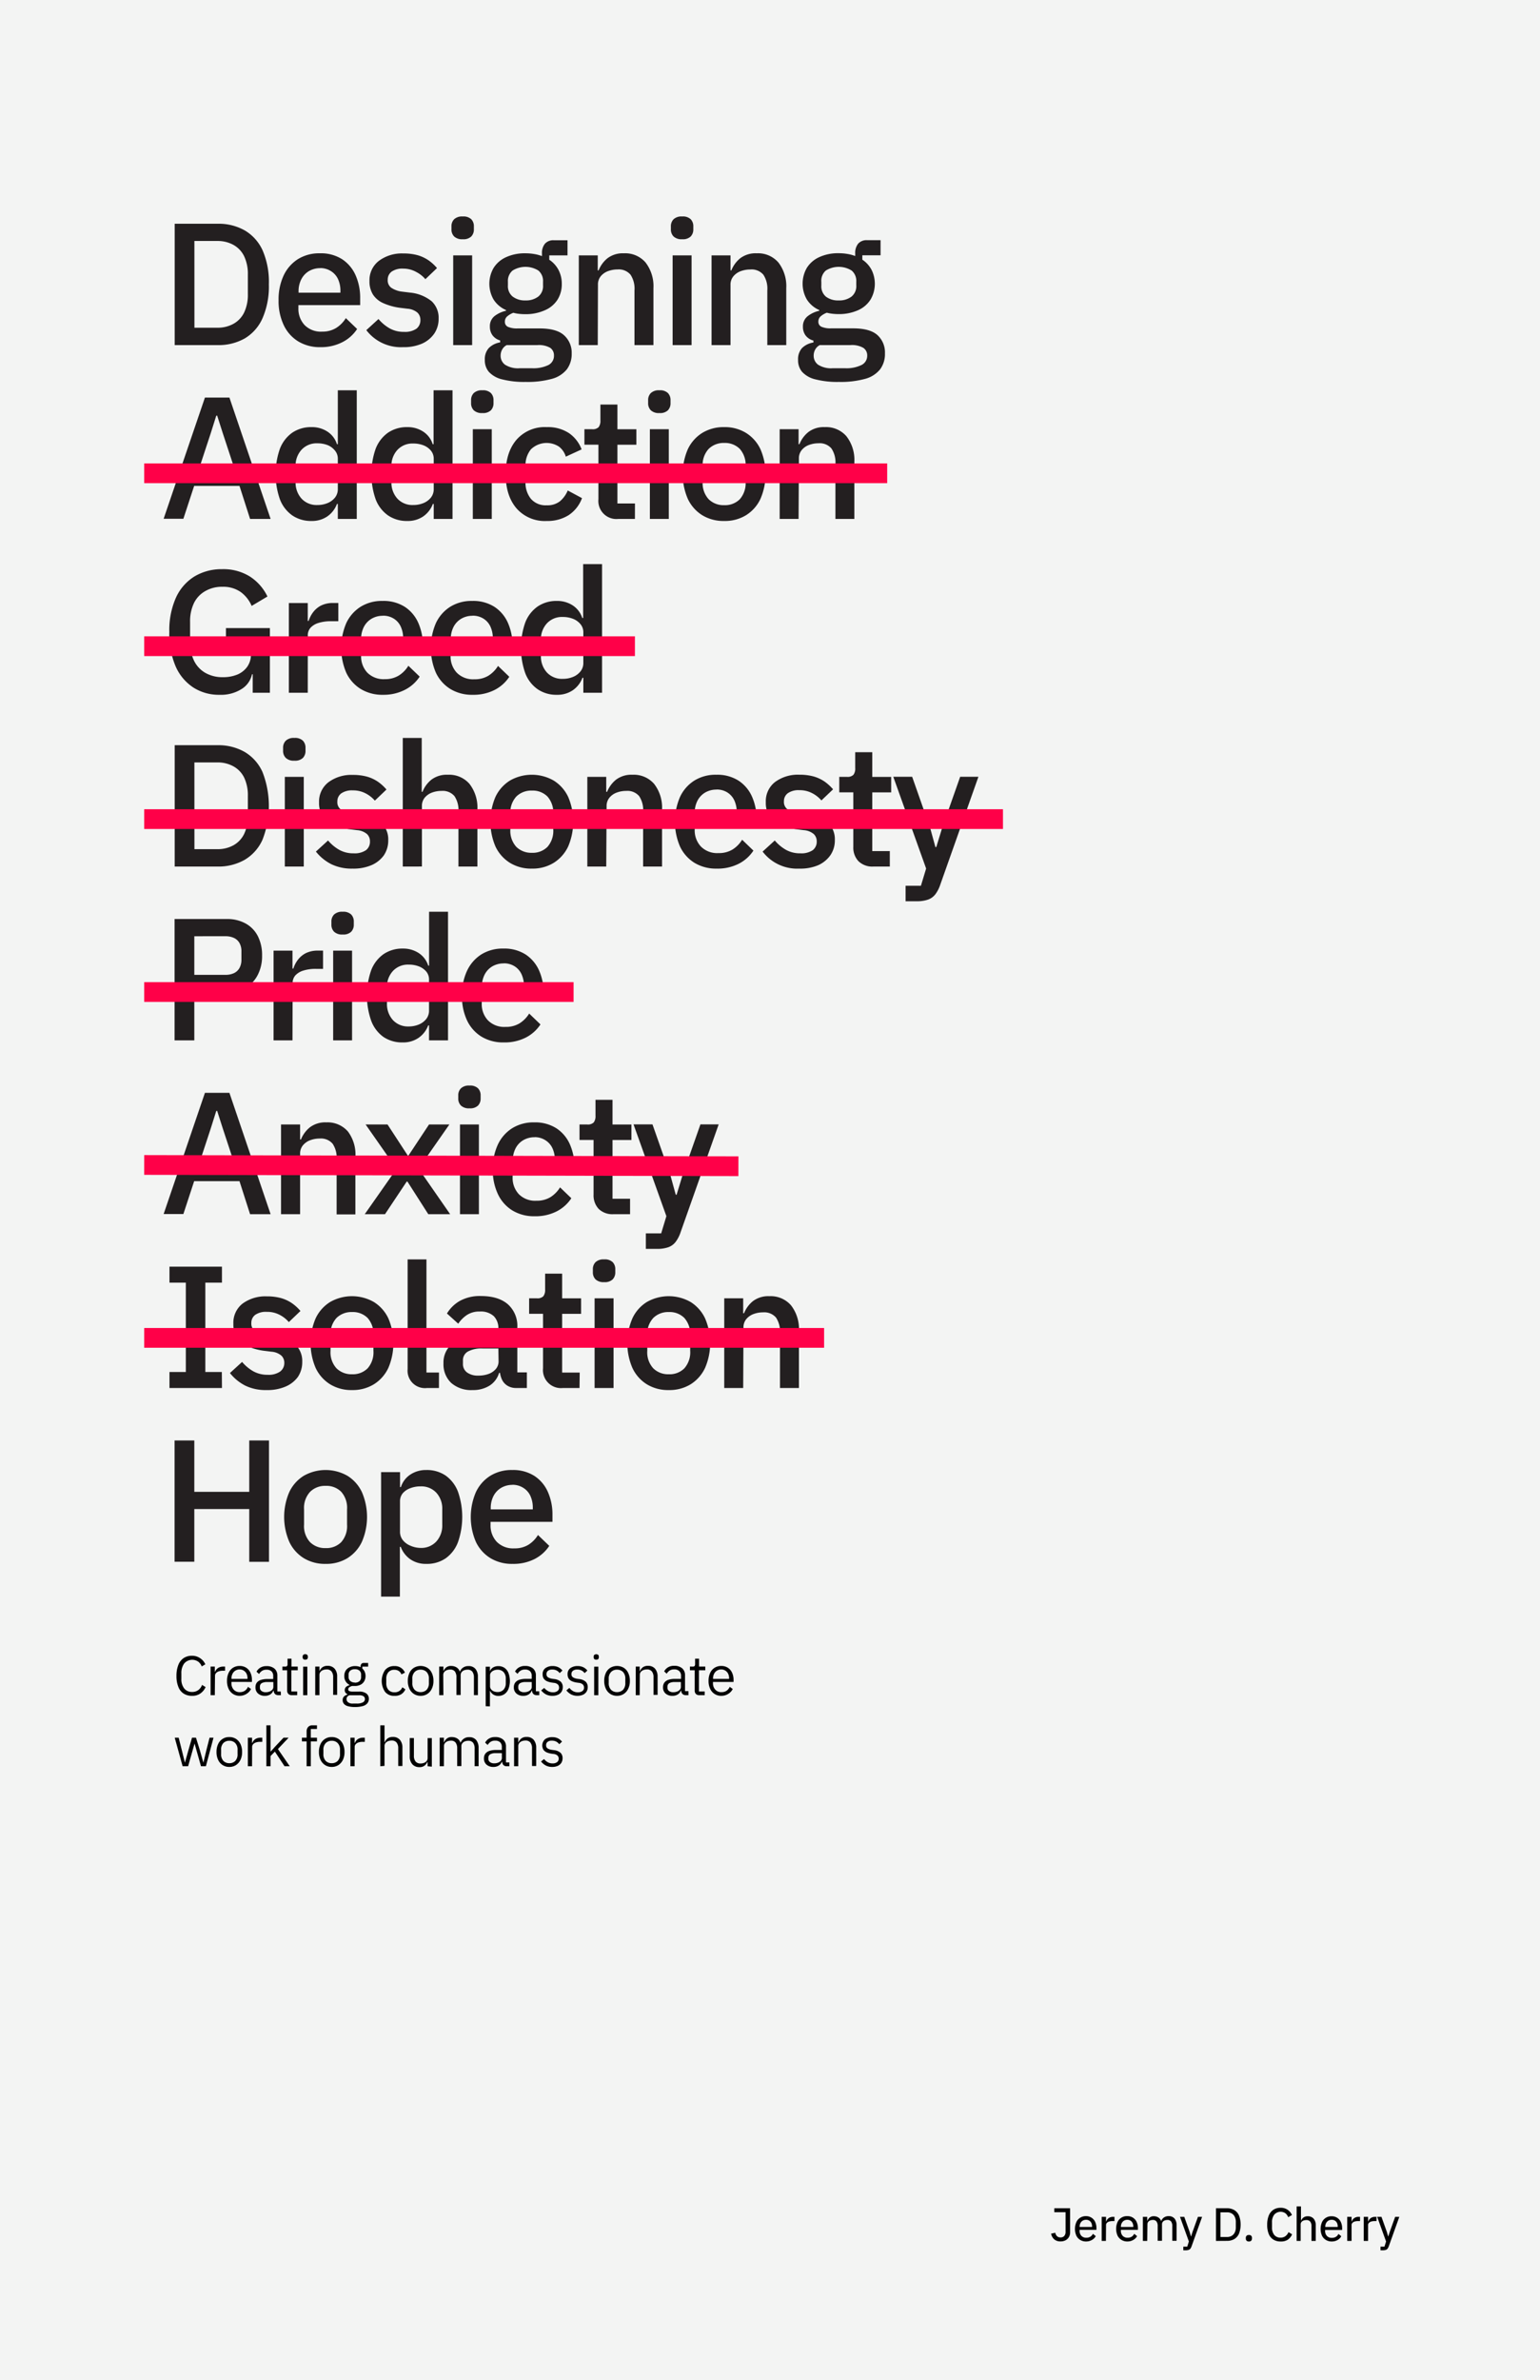 <svg id="Layer_1" data-name="Layer 1" xmlns="http://www.w3.org/2000/svg" viewBox="0 0 390 602.55"><defs><style>.cls-1{fill:#f3f4f3;}.cls-2{fill:#231f20;}.cls-3{fill:none;stroke:#ff0048;stroke-miterlimit:10;stroke-width:5px;}</style></defs><title>Artboard 1</title><rect class="cls-1" width="390" height="602.55"/><path class="cls-2" d="M44.24,87.36V56.64H55.11A13.4,13.4,0,0,1,62,58.34a11.22,11.22,0,0,1,4.53,5.1A20.12,20.12,0,0,1,68.09,72a20.08,20.08,0,0,1-1.61,8.56A11.22,11.22,0,0,1,62,85.66a13.4,13.4,0,0,1-6.84,1.7Zm5-4.4h5.9a8.19,8.19,0,0,0,4-1,6.54,6.54,0,0,0,2.69-2.86,10.39,10.39,0,0,0,.94-4.67V69.54a10.39,10.39,0,0,0-.94-4.67A6.54,6.54,0,0,0,59.13,62a8.19,8.19,0,0,0-4-1h-5.9Z"/><path class="cls-2" d="M81.15,87.88a10.49,10.49,0,0,1-5.63-1.46,9.65,9.65,0,0,1-3.67-4.13A14.13,14.13,0,0,1,70.55,76a14.27,14.27,0,0,1,1.28-6.26,9.87,9.87,0,0,1,3.6-4.13A10.21,10.21,0,0,1,81,64.12a10,10,0,0,1,5.66,1.51,9.43,9.43,0,0,1,3.41,4.09,14,14,0,0,1,1.14,5.72v1.8H75.57V78a6,6,0,0,0,1.56,4.28,5.79,5.79,0,0,0,4.46,1.67A6.58,6.58,0,0,0,85.16,83a7.62,7.62,0,0,0,2.42-2.47l2.86,2.75a9.73,9.73,0,0,1-3.72,3.33A11.79,11.79,0,0,1,81.15,87.88Zm0-20a5.63,5.63,0,0,0-2.93.76,5.12,5.12,0,0,0-1.93,2.09,6.5,6.5,0,0,0-.68,3.05v.31H86.21v-.44a7,7,0,0,0-.61-3,4.7,4.7,0,0,0-1.76-2A5,5,0,0,0,81.11,67.86Z"/><path class="cls-2" d="M102.05,87.88a11,11,0,0,1-9.28-4.31l3.08-2.81a10.52,10.52,0,0,0,2.84,2.37,7.23,7.23,0,0,0,3.63.88,5.11,5.11,0,0,0,3.14-.8,2.68,2.68,0,0,0,1-2.23,2.5,2.5,0,0,0-.73-1.83,4.4,4.4,0,0,0-2.53-1l-2.11-.26a15.36,15.36,0,0,1-4-1.14,6,6,0,0,1-2.62-2.16,6.25,6.25,0,0,1-.9-3.48A6.15,6.15,0,0,1,96,66a9.73,9.73,0,0,1,6.14-1.84,13.36,13.36,0,0,1,3.61.44,9.58,9.58,0,0,1,2.72,1.26,11.25,11.25,0,0,1,2.2,2l-2.94,2.81a7.81,7.81,0,0,0-2.31-1.82A6.76,6.76,0,0,0,102.1,68a4.73,4.73,0,0,0-2.91.75,2.5,2.5,0,0,0-1,2.06,2.32,2.32,0,0,0,.85,2,6.22,6.22,0,0,0,2.67,1l2.11.26a10.18,10.18,0,0,1,5.52,2.21,5.75,5.75,0,0,1,1.74,4.39A6.67,6.67,0,0,1,110,84.41,7.52,7.52,0,0,1,106.85,87,11.58,11.58,0,0,1,102.05,87.88Z"/><path class="cls-2" d="M117.19,60.56a2.93,2.93,0,0,1-2.18-.7,2.51,2.51,0,0,1-.68-1.81V57.3a2.5,2.5,0,0,1,.68-1.8,2.93,2.93,0,0,1,2.18-.7,2.85,2.85,0,0,1,2.16.7,2.53,2.53,0,0,1,.66,1.8v.75a2.54,2.54,0,0,1-.66,1.81A2.85,2.85,0,0,1,117.19,60.56Zm-2.42,26.8V64.65h4.8V87.36Z"/><path class="cls-2" d="M144.78,89.47a6.51,6.51,0,0,1-1.21,4,7.26,7.26,0,0,1-3.76,2.42,23.18,23.18,0,0,1-6.69.79,22.45,22.45,0,0,1-6-.66,6.63,6.63,0,0,1-3.34-1.91,4.5,4.5,0,0,1-1-3,4.19,4.19,0,0,1,1-3,5.26,5.26,0,0,1,2.88-1.44v-.49a3.61,3.61,0,0,1-1.94-1.31,3.64,3.64,0,0,1-.66-2.19A3.24,3.24,0,0,1,125.26,80a7.33,7.33,0,0,1,2.89-1.33v-.18A7.07,7.07,0,0,1,125,75.83a8,8,0,0,1,0-8,7.22,7.22,0,0,1,3.12-2.71,11.34,11.34,0,0,1,4.91-1,13,13,0,0,1,2.22.18,10.27,10.27,0,0,1,2,.53v-.65A3.69,3.69,0,0,1,138,61.7a2.79,2.79,0,0,1,2.24-.88h3.48v3.83h-4.62v1.1a7,7,0,0,1,2.35,2.6,7.51,7.51,0,0,1,.82,3.51,7.35,7.35,0,0,1-1.08,4A7.09,7.09,0,0,1,138,78.53a11.72,11.72,0,0,1-5,1,13.78,13.78,0,0,1-1.6-.09,8.41,8.41,0,0,1-1.39-.26,5,5,0,0,0-1.49.85,1.73,1.73,0,0,0-.66,1.41,1.35,1.35,0,0,0,.81,1.31,5.61,5.61,0,0,0,2.35.39h5.64c2.81,0,4.86.56,6.13,1.68A5.92,5.92,0,0,1,144.78,89.47Zm-4.49.52a2.27,2.27,0,0,0-.95-1.94,5.75,5.75,0,0,0-3.27-.69h-7.75a2.72,2.72,0,0,0-1.16,1.14,3.17,3.17,0,0,0-.38,1.54,2.8,2.8,0,0,0,1.1,2.27,6.09,6.09,0,0,0,3.79.9h3a8.69,8.69,0,0,0,4.22-.81A2.6,2.6,0,0,0,140.29,90Zm-7.22-13.94a5.09,5.09,0,0,0,3.28-1,3.4,3.4,0,0,0,1.17-2.83v-.9a3.43,3.43,0,0,0-1.17-2.83,6.18,6.18,0,0,0-6.55,0,3.43,3.43,0,0,0-1.17,2.83v.9a3.4,3.4,0,0,0,1.17,2.83A5.06,5.06,0,0,0,133.07,76.05Z"/><path class="cls-2" d="M151.38,87.36h-4.8V64.65h4.8v3.79h.22a7.5,7.5,0,0,1,2.26-3.08A6.45,6.45,0,0,1,158,64.12a6.8,6.8,0,0,1,5.48,2.32,9.81,9.81,0,0,1,2,6.51V87.36h-4.8V73.54a6.41,6.41,0,0,0-1-4,3.88,3.88,0,0,0-3.28-1.33,6.89,6.89,0,0,0-2.38.41,4.37,4.37,0,0,0-1.87,1.29,3.29,3.29,0,0,0-.72,2.18Z"/><path class="cls-2" d="M172.76,60.56a2.93,2.93,0,0,1-2.18-.7,2.51,2.51,0,0,1-.68-1.81V57.3a2.5,2.5,0,0,1,.68-1.8,2.93,2.93,0,0,1,2.18-.7,2.85,2.85,0,0,1,2.16.7,2.53,2.53,0,0,1,.66,1.8v.75a2.54,2.54,0,0,1-.66,1.81A2.85,2.85,0,0,1,172.76,60.56Zm-2.42,26.8V64.65h4.8V87.36Z"/><path class="cls-2" d="M185,87.36h-4.8V64.65H185v3.79h.22a7.5,7.5,0,0,1,2.26-3.08,6.45,6.45,0,0,1,4.16-1.24,6.8,6.8,0,0,1,5.48,2.32,9.81,9.81,0,0,1,2,6.51V87.36h-4.8V73.54a6.41,6.41,0,0,0-1-4A3.9,3.9,0,0,0,190,68.22a6.89,6.89,0,0,0-2.38.41,4.37,4.37,0,0,0-1.87,1.29A3.29,3.29,0,0,0,185,72.1Z"/><path class="cls-2" d="M224.11,89.47a6.45,6.45,0,0,1-1.21,4,7.26,7.26,0,0,1-3.76,2.42,23.14,23.14,0,0,1-6.69.79,22.45,22.45,0,0,1-6-.66,6.63,6.63,0,0,1-3.34-1.91,4.5,4.5,0,0,1-1-3,4.19,4.19,0,0,1,1-3A5.26,5.26,0,0,1,206,86.7v-.49A3.61,3.61,0,0,1,204,84.9a3.64,3.64,0,0,1-.66-2.19A3.24,3.24,0,0,1,204.59,80a7.33,7.33,0,0,1,2.89-1.33v-.18a7.07,7.07,0,0,1-3.15-2.68,8,8,0,0,1,0-8,7.22,7.22,0,0,1,3.12-2.71,11.34,11.34,0,0,1,4.91-1,13,13,0,0,1,2.22.18,10.27,10.27,0,0,1,2,.53v-.65a3.69,3.69,0,0,1,.75-2.48,2.81,2.81,0,0,1,2.24-.88H223v3.83h-4.62v1.1a7,7,0,0,1,2.35,2.6,7.9,7.9,0,0,1-.26,7.49,7.09,7.09,0,0,1-3.13,2.69,11.72,11.72,0,0,1-4.95,1,13.78,13.78,0,0,1-1.6-.09,8.61,8.61,0,0,1-1.39-.26,5,5,0,0,0-1.49.85,1.73,1.73,0,0,0-.66,1.41,1.35,1.35,0,0,0,.81,1.31,5.61,5.61,0,0,0,2.35.39h5.64c2.81,0,4.86.56,6.13,1.68A5.92,5.92,0,0,1,224.11,89.47Zm-4.49.52a2.27,2.27,0,0,0-1-1.94,5.75,5.75,0,0,0-3.27-.69h-7.75a2.77,2.77,0,0,0-1.16,1.14,3.17,3.17,0,0,0-.38,1.54,2.8,2.8,0,0,0,1.1,2.27,6.11,6.11,0,0,0,3.79.9h3a8.66,8.66,0,0,0,4.22-.81A2.6,2.6,0,0,0,219.62,90ZM212.4,76.05a5.07,5.07,0,0,0,3.28-1,3.4,3.4,0,0,0,1.17-2.83v-.9a3.43,3.43,0,0,0-1.17-2.83,6.18,6.18,0,0,0-6.55,0A3.43,3.43,0,0,0,208,71.37v.9a3.4,3.4,0,0,0,1.17,2.83A5.06,5.06,0,0,0,212.4,76.05Z"/><path class="cls-2" d="M68.53,131.36h-5.2L60.65,123H49.17l-2.73,8.32h-5L51.9,100.64h6.2Zm-9.11-12.59-3-9.11L55,105.22h-.23l-1.4,4.44-3,9.11Z"/><path class="cls-2" d="M85.55,131.36v-3.79h-.22a6.64,6.64,0,0,1-2.46,3.17,6.84,6.84,0,0,1-4,1.14A8.38,8.38,0,0,1,74,130.46a8.81,8.81,0,0,1-3.12-4.08,19.41,19.41,0,0,1,0-12.77A8.88,8.88,0,0,1,74,109.54a8.46,8.46,0,0,1,4.91-1.42,7.11,7.11,0,0,1,4,1.13,5.93,5.93,0,0,1,2.42,3.19h.22V98.8h4.8v32.56Zm-5.19-3.52a6.65,6.65,0,0,0,2.62-.5,4.69,4.69,0,0,0,1.87-1.4,3.4,3.4,0,0,0,.7-2.19v-7.66a3.17,3.17,0,0,0-.7-2A4.59,4.59,0,0,0,83,112.69a7,7,0,0,0-2.62-.47,5.19,5.19,0,0,0-4,1.61,5.9,5.9,0,0,0-1.52,4.22V122a6,6,0,0,0,1.52,4.24A5.18,5.18,0,0,0,80.36,127.84Z"/><path class="cls-2" d="M109.84,131.36v-3.79h-.22a6.7,6.7,0,0,1-2.46,3.17,6.88,6.88,0,0,1-4,1.14,8.38,8.38,0,0,1-4.91-1.42,8.81,8.81,0,0,1-3.12-4.08,19.41,19.41,0,0,1,0-12.77,8.88,8.88,0,0,1,3.12-4.07,8.46,8.46,0,0,1,4.91-1.42,7.13,7.13,0,0,1,4,1.13,5.93,5.93,0,0,1,2.42,3.19h.22V98.8h4.8v32.56Zm-5.19-3.52a6.65,6.65,0,0,0,2.62-.5,4.69,4.69,0,0,0,1.87-1.4,3.4,3.4,0,0,0,.7-2.19v-7.66a3.17,3.17,0,0,0-.7-2,4.59,4.59,0,0,0-1.87-1.35,7,7,0,0,0-2.62-.47,5.19,5.19,0,0,0-4,1.61,5.9,5.9,0,0,0-1.52,4.22V122a6,6,0,0,0,1.52,4.24A5.18,5.18,0,0,0,104.65,127.84Z"/><path class="cls-2" d="M122.16,104.56a2.93,2.93,0,0,1-2.18-.7,2.51,2.51,0,0,1-.68-1.81v-.75a2.5,2.5,0,0,1,.68-1.8,2.93,2.93,0,0,1,2.18-.7,2.85,2.85,0,0,1,2.16.7,2.53,2.53,0,0,1,.66,1.8v.75a2.54,2.54,0,0,1-.66,1.81A2.85,2.85,0,0,1,122.16,104.56Zm-2.42,26.8V108.65h4.8v22.71Z"/><path class="cls-2" d="M138.49,131.88a9.53,9.53,0,0,1-7.7-3.21q-2.73-3.21-2.73-8.67t2.73-8.67a9.53,9.53,0,0,1,7.7-3.21,9.67,9.67,0,0,1,5.63,1.54,8.72,8.72,0,0,1,3.17,4.1l-4,1.84a5,5,0,0,0-1.72-2.53,5.71,5.71,0,0,0-7.13.69,6.39,6.39,0,0,0-1.36,4.24v4a6.46,6.46,0,0,0,1.36,4.26,4.91,4.91,0,0,0,4,1.65,5.14,5.14,0,0,0,3.34-1,7.17,7.17,0,0,0,2-2.75l3.61,1.94a8.8,8.8,0,0,1-3.39,4.31A10,10,0,0,1,138.49,131.88Z"/><path class="cls-2" d="M160.79,131.36h-4.18a4.57,4.57,0,0,1-5.06-5V112.57H148v-3.92h1.94a2.09,2.09,0,0,0,1.67-.53,2.68,2.68,0,0,0,.44-1.71v-4h4.31v6.25h4.8v3.92h-4.8v14.87h4.44Z"/><path class="cls-2" d="M167,104.56a2.91,2.91,0,0,1-2.18-.7,2.47,2.47,0,0,1-.68-1.81v-.75a2.46,2.46,0,0,1,.68-1.8,2.91,2.91,0,0,1,2.18-.7,2.84,2.84,0,0,1,2.15.7,2.53,2.53,0,0,1,.66,1.8v.75a2.54,2.54,0,0,1-.66,1.81A2.84,2.84,0,0,1,167,104.56Zm-2.42,26.8V108.65h4.79v22.71Z"/><path class="cls-2" d="M183.41,131.88a10.31,10.31,0,0,1-5.57-1.46,9.74,9.74,0,0,1-3.65-4.13,15.87,15.87,0,0,1,0-12.58,9.77,9.77,0,0,1,3.65-4.12,10.31,10.31,0,0,1,5.57-1.47,10.21,10.21,0,0,1,5.52,1.47,9.71,9.71,0,0,1,3.65,4.12,15.87,15.87,0,0,1,0,12.58,9.68,9.68,0,0,1-3.65,4.13A10.2,10.2,0,0,1,183.41,131.88Zm0-4a5.29,5.29,0,0,0,3.94-1.5,6.13,6.13,0,0,0,1.47-4.46v-3.83a6.13,6.13,0,0,0-1.47-4.46,5.29,5.29,0,0,0-3.94-1.5,5.37,5.37,0,0,0-3.94,1.5,6,6,0,0,0-1.52,4.46v3.83a6,6,0,0,0,1.52,4.46A5.37,5.37,0,0,0,183.41,127.88Z"/><path class="cls-2" d="M202.24,131.36h-4.79V108.65h4.79v3.79h.22a7.43,7.43,0,0,1,2.27-3.08,6.4,6.4,0,0,1,4.15-1.24,6.79,6.79,0,0,1,5.48,2.32,9.75,9.75,0,0,1,2,6.51v14.41h-4.79V117.54a6.41,6.41,0,0,0-1-4,3.88,3.88,0,0,0-3.28-1.33,6.79,6.79,0,0,0-2.37.41,4.25,4.25,0,0,0-1.87,1.29,3.25,3.25,0,0,0-.73,2.18Z"/><path class="cls-2" d="M64,175.36v-4.67h-.18a5.83,5.83,0,0,1-2.59,3.7,9.75,9.75,0,0,1-5.63,1.49A11.93,11.93,0,0,1,49,174.06a12.22,12.22,0,0,1-4.51-5.35A20.64,20.64,0,0,1,42.88,160a20.23,20.23,0,0,1,1.67-8.69,12.25,12.25,0,0,1,4.7-5.39,13.32,13.32,0,0,1,7-1.84,12.68,12.68,0,0,1,7,1.84A12.39,12.39,0,0,1,67.73,151l-4,2.38a8.43,8.43,0,0,0-2.75-3.5,7.69,7.69,0,0,0-4.65-1.34A8.37,8.37,0,0,0,52,149.62a7,7,0,0,0-2.86,3,10.55,10.55,0,0,0-1,4.82v5a10.5,10.5,0,0,0,1,4.82,7.15,7.15,0,0,0,2.88,3.08,8.69,8.69,0,0,0,4.42,1.08A9.42,9.42,0,0,0,60,170.8a5.87,5.87,0,0,0,2.55-1.93,5.32,5.32,0,0,0,1-3.24v-2.37H57.22V159H68.35v16.37Z"/><path class="cls-2" d="M77.94,175.36H73.15V152.65h4.79v4.53h.22A7.36,7.36,0,0,1,79.28,155a5.94,5.94,0,0,1,2-1.7,6.73,6.73,0,0,1,3.12-.66h1.28v4.62H83.84a10.33,10.33,0,0,0-3.21.44,4.5,4.5,0,0,0-2,1.22,2.89,2.89,0,0,0-.68,2Z"/><path class="cls-2" d="M97,175.88a10.47,10.47,0,0,1-5.63-1.46,9.67,9.67,0,0,1-3.68-4.13,16,16,0,0,1,0-12.55,9.82,9.82,0,0,1,3.61-4.13,10.18,10.18,0,0,1,5.59-1.49,10,10,0,0,1,5.65,1.51,9.36,9.36,0,0,1,3.41,4.09,14,14,0,0,1,1.14,5.72v1.8H91.45V166A6,6,0,0,0,93,170.25a5.79,5.79,0,0,0,4.47,1.67A6.54,6.54,0,0,0,101,171a7.53,7.53,0,0,0,2.42-2.47l2.86,2.75a9.73,9.73,0,0,1-3.72,3.33A11.75,11.75,0,0,1,97,175.88Zm0-20a5.58,5.58,0,0,0-2.93.76,5.15,5.15,0,0,0-1.94,2.09,6.62,6.62,0,0,0-.68,3v.31H102.1v-.44a7,7,0,0,0-.62-3,4.63,4.63,0,0,0-1.76-2A5,5,0,0,0,97,155.86Z"/><path class="cls-2" d="M119.7,175.88a10.47,10.47,0,0,1-5.63-1.46,9.67,9.67,0,0,1-3.68-4.13,15.91,15.91,0,0,1,0-12.55,9.82,9.82,0,0,1,3.61-4.13,10.18,10.18,0,0,1,5.59-1.49,10,10,0,0,1,5.65,1.51,9.36,9.36,0,0,1,3.41,4.09,14,14,0,0,1,1.14,5.72v1.8H114.11V166a6,6,0,0,0,1.56,4.28,5.79,5.79,0,0,0,4.47,1.67,6.54,6.54,0,0,0,3.56-.91,7.53,7.53,0,0,0,2.42-2.47l2.86,2.75a9.73,9.73,0,0,1-3.72,3.33A11.75,11.75,0,0,1,119.7,175.88Zm0-20a5.57,5.57,0,0,0-2.92.76,5.15,5.15,0,0,0-1.94,2.09,6.62,6.62,0,0,0-.68,3v.31h10.65v-.44a7,7,0,0,0-.62-3,4.63,4.63,0,0,0-1.76-2A5,5,0,0,0,119.65,155.86Z"/><path class="cls-2" d="M147.73,175.36v-3.79h-.22a6.65,6.65,0,0,1-2.47,3.17,6.84,6.84,0,0,1-4,1.14,8.35,8.35,0,0,1-4.9-1.42,8.76,8.76,0,0,1-3.13-4.08,19.41,19.41,0,0,1,0-12.77,8.84,8.84,0,0,1,3.13-4.07,8.42,8.42,0,0,1,4.9-1.42,7.16,7.16,0,0,1,4,1.13,6,6,0,0,1,2.42,3.19h.22V142.8h4.79v32.56Zm-5.2-3.52a6.65,6.65,0,0,0,2.62-.5,4.69,4.69,0,0,0,1.87-1.4,3.41,3.41,0,0,0,.71-2.19v-7.66A3.17,3.17,0,0,0,147,158a4.59,4.59,0,0,0-1.87-1.35,7,7,0,0,0-2.62-.47,5.19,5.19,0,0,0-4,1.61,5.9,5.9,0,0,0-1.52,4.22V166a6,6,0,0,0,1.52,4.24A5.18,5.18,0,0,0,142.53,171.84Z"/><path class="cls-2" d="M44.24,219.36V188.64H55.11a13.4,13.4,0,0,1,6.84,1.7,11.22,11.22,0,0,1,4.53,5.1,23.56,23.56,0,0,1,0,17.12,11.22,11.22,0,0,1-4.53,5.1,13.4,13.4,0,0,1-6.84,1.7Zm5-4.4h5.9a8.19,8.19,0,0,0,4-1,6.54,6.54,0,0,0,2.69-2.86,10.39,10.39,0,0,0,.94-4.67v-4.92a10.39,10.39,0,0,0-.94-4.67A6.54,6.54,0,0,0,59.13,194a8.19,8.19,0,0,0-4-1h-5.9Z"/><path class="cls-2" d="M74.55,192.56a2.9,2.9,0,0,1-2.17-.7,2.47,2.47,0,0,1-.69-1.81v-.75a2.47,2.47,0,0,1,.69-1.8,2.9,2.9,0,0,1,2.17-.7,2.85,2.85,0,0,1,2.16.7,2.53,2.53,0,0,1,.66,1.8v.75a2.54,2.54,0,0,1-.66,1.81A2.85,2.85,0,0,1,74.55,192.56Zm-2.42,26.8V196.65h4.8v22.71Z"/><path class="cls-2" d="M89.29,219.88a11.78,11.78,0,0,1-5.43-1.14A11.92,11.92,0,0,1,80,215.57l3.08-2.81a10.52,10.52,0,0,0,2.84,2.37,7.23,7.23,0,0,0,3.63.88,5.09,5.09,0,0,0,3.14-.8,2.68,2.68,0,0,0,1-2.23,2.5,2.5,0,0,0-.73-1.83,4.37,4.37,0,0,0-2.53-1l-2.11-.26a15.47,15.47,0,0,1-4-1.14,6,6,0,0,1-2.62-2.16,6.25,6.25,0,0,1-.9-3.48A6.15,6.15,0,0,1,83.2,198a9.73,9.73,0,0,1,6.14-1.84,13.36,13.36,0,0,1,3.61.44,9.58,9.58,0,0,1,2.72,1.26,11.25,11.25,0,0,1,2.2,2l-2.94,2.81a7.81,7.81,0,0,0-2.31-1.82,6.76,6.76,0,0,0-3.28-.77,4.73,4.73,0,0,0-2.91.75,2.5,2.5,0,0,0-1,2.06,2.32,2.32,0,0,0,.85,2,6.22,6.22,0,0,0,2.67.95l2.11.26a10.18,10.18,0,0,1,5.52,2.21,5.75,5.75,0,0,1,1.74,4.39,6.67,6.67,0,0,1-1.12,3.83A7.52,7.52,0,0,1,94.09,219,11.58,11.58,0,0,1,89.29,219.88Z"/><path class="cls-2" d="M102,219.36V186.8h4.8v13.64H107a7.41,7.41,0,0,1,2.26-3.08,6.43,6.43,0,0,1,4.16-1.24,6.8,6.8,0,0,1,5.48,2.32,9.81,9.81,0,0,1,2,6.51v14.41h-4.8V205.54a6.41,6.41,0,0,0-1-4,3.9,3.9,0,0,0-3.28-1.33,6.85,6.85,0,0,0-2.38.41,4.37,4.37,0,0,0-1.87,1.29,3.29,3.29,0,0,0-.72,2.18v15.26Z"/><path class="cls-2" d="M134.7,219.88a10.25,10.25,0,0,1-5.56-1.46,9.76,9.76,0,0,1-3.66-4.13,16,16,0,0,1,0-12.58,9.79,9.79,0,0,1,3.66-4.12,11.17,11.17,0,0,1,11.08,0,9.79,9.79,0,0,1,3.66,4.12,16,16,0,0,1,0,12.58,9.76,9.76,0,0,1-3.66,4.13A10.2,10.2,0,0,1,134.7,219.88Zm0-4a5.28,5.28,0,0,0,3.94-1.5,6.13,6.13,0,0,0,1.47-4.46v-3.83a6.13,6.13,0,0,0-1.47-4.46,5.28,5.28,0,0,0-3.94-1.5,5.39,5.39,0,0,0-3.94,1.5,6,6,0,0,0-1.51,4.46v3.83a6,6,0,0,0,1.51,4.46A5.39,5.39,0,0,0,134.7,215.88Z"/><path class="cls-2" d="M153.53,219.36h-4.79V196.65h4.79v3.79h.22a7.52,7.52,0,0,1,2.27-3.08,6.43,6.43,0,0,1,4.16-1.24,6.82,6.82,0,0,1,5.48,2.32,9.81,9.81,0,0,1,2,6.51v14.41h-4.79V205.54a6.41,6.41,0,0,0-1-4,3.88,3.88,0,0,0-3.27-1.33,6.81,6.81,0,0,0-2.38.41,4.31,4.31,0,0,0-1.87,1.29,3.3,3.3,0,0,0-.73,2.18Z"/><path class="cls-2" d="M181.52,219.88a10.53,10.53,0,0,1-5.64-1.46,9.72,9.72,0,0,1-3.67-4.13,15.91,15.91,0,0,1,0-12.55,9.82,9.82,0,0,1,3.61-4.13,10.15,10.15,0,0,1,5.58-1.49,10,10,0,0,1,5.66,1.51,9.36,9.36,0,0,1,3.41,4.09,14,14,0,0,1,1.14,5.72v1.8H175.93V210a6,6,0,0,0,1.56,4.28,5.79,5.79,0,0,0,4.47,1.67,6.57,6.57,0,0,0,3.56-.91,7.53,7.53,0,0,0,2.42-2.47l2.86,2.75a9.73,9.73,0,0,1-3.72,3.33A11.78,11.78,0,0,1,181.52,219.88Zm-.05-20a5.57,5.57,0,0,0-2.92.76,5.15,5.15,0,0,0-1.94,2.09,6.62,6.62,0,0,0-.68,3v.31h10.65v-.44a7,7,0,0,0-.62-3,4.7,4.7,0,0,0-1.76-2A5,5,0,0,0,181.47,199.86Z"/><path class="cls-2" d="M202.42,219.88a11,11,0,0,1-9.29-4.31l3.08-2.81a10.52,10.52,0,0,0,2.84,2.37,7.23,7.23,0,0,0,3.63.88,5.14,5.14,0,0,0,3.15-.8,2.67,2.67,0,0,0,1-2.23,2.5,2.5,0,0,0-.73-1.83,4.37,4.37,0,0,0-2.53-1l-2.11-.26a15.47,15.47,0,0,1-4-1.14,6,6,0,0,1-2.62-2.16,6.25,6.25,0,0,1-.9-3.48,6.15,6.15,0,0,1,2.35-5.16,9.73,9.73,0,0,1,6.14-1.84,13.36,13.36,0,0,1,3.61.44,9.77,9.77,0,0,1,2.73,1.26,11.86,11.86,0,0,1,2.2,2l-2.95,2.81a7.81,7.81,0,0,0-2.31-1.82,6.73,6.73,0,0,0-3.28-.77,4.68,4.68,0,0,0-2.9.75,2.48,2.48,0,0,0-1,2.06,2.3,2.3,0,0,0,.86,2,6.17,6.17,0,0,0,2.66.95l2.11.26a10.18,10.18,0,0,1,5.52,2.21,5.75,5.75,0,0,1,1.74,4.39,6.59,6.59,0,0,1-1.12,3.83,7.52,7.52,0,0,1-3.15,2.56A11.57,11.57,0,0,1,202.42,219.88Z"/><path class="cls-2" d="M225.34,219.36h-4.18A5,5,0,0,1,217.4,218a5,5,0,0,1-1.3-3.64V200.57h-3.56v-3.92h1.93a2.07,2.07,0,0,0,1.67-.53,2.62,2.62,0,0,0,.44-1.71v-4h4.32v6.25h4.79v3.92H220.9v14.87h4.44Z"/><path class="cls-2" d="M238.58,209.63l4.58-13h4.62l-9.64,27.26a8.61,8.61,0,0,1-1.25,2.47,4.06,4.06,0,0,1-1.85,1.36,8.48,8.48,0,0,1-2.92.42h-2.78v-3.92h3.88l1.32-4.36-8.32-23.23H231l4.57,13,1.32,4.8h.22Z"/><path class="cls-2" d="M49.21,263.36h-5V232.64h13.2a9.6,9.6,0,0,1,4.82,1.15A7.56,7.56,0,0,1,65.31,237a10.54,10.54,0,0,1,1.06,4.88,10.4,10.4,0,0,1-1.06,4.84A7.75,7.75,0,0,1,62.26,250a9.4,9.4,0,0,1-4.82,1.16H49.21Zm0-26.36v9.77h7.92a4.92,4.92,0,0,0,2.14-.44,3.1,3.1,0,0,0,1.38-1.3,4.22,4.22,0,0,0,.49-2.09v-2.11a4.17,4.17,0,0,0-.49-2.11,3.11,3.11,0,0,0-1.38-1.28,4.92,4.92,0,0,0-2.14-.44Z"/><path class="cls-2" d="M74.07,263.36H69.28V240.65h4.79v4.53h.22A7.36,7.36,0,0,1,75.41,243a5.94,5.94,0,0,1,2-1.7,6.73,6.73,0,0,1,3.12-.66h1.28v4.62H80a10.33,10.33,0,0,0-3.21.44,4.5,4.5,0,0,0-2,1.22,2.89,2.89,0,0,0-.68,2Z"/><path class="cls-2" d="M86.79,236.56a2.91,2.91,0,0,1-2.18-.7,2.47,2.47,0,0,1-.68-1.81v-.75a2.46,2.46,0,0,1,.68-1.8,2.91,2.91,0,0,1,2.18-.7,2.84,2.84,0,0,1,2.15.7,2.53,2.53,0,0,1,.66,1.8v.75a2.54,2.54,0,0,1-.66,1.81A2.84,2.84,0,0,1,86.79,236.56Zm-2.42,26.8V240.65h4.79v22.71Z"/><path class="cls-2" d="M108.65,263.36v-3.79h-.21a6.65,6.65,0,0,1-2.47,3.17,6.84,6.84,0,0,1-4,1.14,8.38,8.38,0,0,1-4.91-1.42A8.81,8.81,0,0,1,94,258.38a19.41,19.41,0,0,1,0-12.77,8.88,8.88,0,0,1,3.12-4.07,8.46,8.46,0,0,1,4.91-1.42,7.16,7.16,0,0,1,4,1.13,6,6,0,0,1,2.42,3.19h.21V230.8h4.8v32.56Zm-5.19-3.52a6.65,6.65,0,0,0,2.62-.5,4.69,4.69,0,0,0,1.87-1.4,3.4,3.4,0,0,0,.7-2.19v-7.66A3.17,3.17,0,0,0,108,246a4.59,4.59,0,0,0-1.87-1.35,7,7,0,0,0-2.62-.47,5.19,5.19,0,0,0-4,1.61A5.9,5.9,0,0,0,98,250.05V254a6,6,0,0,0,1.52,4.24A5.18,5.18,0,0,0,103.46,259.84Z"/><path class="cls-2" d="M127.58,263.88a10.51,10.51,0,0,1-5.64-1.46,9.65,9.65,0,0,1-3.67-4.13A14.13,14.13,0,0,1,117,252a14.27,14.27,0,0,1,1.28-6.26,9.87,9.87,0,0,1,3.6-4.13,10.21,10.21,0,0,1,5.59-1.49,10,10,0,0,1,5.66,1.51,9.43,9.43,0,0,1,3.41,4.09,14,14,0,0,1,1.14,5.72v1.8H122V254a6,6,0,0,0,1.56,4.28,5.79,5.79,0,0,0,4.47,1.67,6.57,6.57,0,0,0,3.56-.91,7.62,7.62,0,0,0,2.42-2.47l2.86,2.75a9.73,9.73,0,0,1-3.72,3.33A11.78,11.78,0,0,1,127.58,263.88Zm0-20a5.63,5.63,0,0,0-2.93.76,5.12,5.12,0,0,0-1.93,2.09,6.5,6.5,0,0,0-.68,3v.31h10.65v-.44a7,7,0,0,0-.62-3,4.7,4.7,0,0,0-1.76-2A5,5,0,0,0,127.53,243.86Z"/><path class="cls-2" d="M68.53,307.36h-5.2L60.65,299H49.17l-2.73,8.32h-5L51.9,276.64h6.2Zm-9.11-12.59-3-9.11L55,281.22h-.23l-1.4,4.44-3,9.11Z"/><path class="cls-2" d="M76,307.36H71.17V284.65H76v3.79h.22a7.52,7.52,0,0,1,2.27-3.08,6.43,6.43,0,0,1,4.16-1.24,6.78,6.78,0,0,1,5.47,2.32A9.75,9.75,0,0,1,90,293v14.41H85.25V293.54a6.41,6.41,0,0,0-1-4,3.88,3.88,0,0,0-3.28-1.33,6.79,6.79,0,0,0-2.37.41,4.31,4.31,0,0,0-1.87,1.29A3.25,3.25,0,0,0,76,292.1Z"/><path class="cls-2" d="M92.37,307.36l8.06-11.49-7.84-11.22h5.55l5.15,7.9h.13l5.23-7.9h5.15L106,295.83l8,11.53h-5.54l-5.28-8.26H103l-5.5,8.26Z"/><path class="cls-2" d="M118.91,280.56a2.91,2.91,0,0,1-2.18-.7,2.47,2.47,0,0,1-.68-1.81v-.75a2.46,2.46,0,0,1,.68-1.8,2.91,2.91,0,0,1,2.18-.7,2.84,2.84,0,0,1,2.15.7,2.53,2.53,0,0,1,.66,1.8v.75a2.54,2.54,0,0,1-.66,1.81A2.84,2.84,0,0,1,118.91,280.56Zm-2.42,26.8V284.65h4.79v22.71Z"/><path class="cls-2" d="M135.41,307.88a10.51,10.51,0,0,1-5.64-1.46,9.65,9.65,0,0,1-3.67-4.13,14.13,14.13,0,0,1-1.3-6.29,14.27,14.27,0,0,1,1.28-6.26,9.82,9.82,0,0,1,3.61-4.13,10.15,10.15,0,0,1,5.58-1.49,10,10,0,0,1,5.66,1.51,9.36,9.36,0,0,1,3.41,4.09,14,14,0,0,1,1.14,5.72v1.8H129.82V298a6,6,0,0,0,1.56,4.28,5.79,5.79,0,0,0,4.47,1.67,6.57,6.57,0,0,0,3.56-.91,7.62,7.62,0,0,0,2.42-2.47l2.86,2.75a9.73,9.73,0,0,1-3.72,3.33A11.78,11.78,0,0,1,135.41,307.88Zm0-20a5.57,5.57,0,0,0-2.92.76,5.08,5.08,0,0,0-1.94,2.09,6.5,6.5,0,0,0-.68,3.05v.31h10.65v-.44a7,7,0,0,0-.62-3,4.7,4.7,0,0,0-1.76-2A5,5,0,0,0,135.36,287.86Z"/><path class="cls-2" d="M159.56,307.36h-4.18a5,5,0,0,1-3.76-1.33,5,5,0,0,1-1.3-3.64V288.57h-3.56v-3.92h1.93a2.11,2.11,0,0,0,1.68-.53,2.68,2.68,0,0,0,.44-1.71v-4h4.31v6.25h4.79v3.92h-4.79v14.87h4.44Z"/><path class="cls-2" d="M172.81,297.63l4.57-13H182l-9.63,27.26a8.61,8.61,0,0,1-1.26,2.47,4.06,4.06,0,0,1-1.85,1.36,8.44,8.44,0,0,1-2.92.42h-2.78v-3.92h3.88l1.32-4.36-8.32-23.23h4.8l4.57,13,1.32,4.8h.22Z"/><path class="cls-2" d="M56.21,351.36H42.92v-4.05h4.14V324.69H42.92v-4.05H56.21v4.05H52v22.62h4.18Z"/><path class="cls-2" d="M67.51,351.88a11.78,11.78,0,0,1-5.43-1.14,11.92,11.92,0,0,1-3.85-3.17l3.08-2.81a10.52,10.52,0,0,0,2.84,2.37,7.23,7.23,0,0,0,3.63.88,5.09,5.09,0,0,0,3.14-.8A2.68,2.68,0,0,0,72,345a2.5,2.5,0,0,0-.73-1.83,4.37,4.37,0,0,0-2.53-1l-2.11-.26a15.47,15.47,0,0,1-4-1.14A6,6,0,0,1,60,338.6a6.25,6.25,0,0,1-.9-3.48A6.15,6.15,0,0,1,61.42,330a9.73,9.73,0,0,1,6.14-1.84,13.36,13.36,0,0,1,3.61.44,9.58,9.58,0,0,1,2.72,1.26,11.25,11.25,0,0,1,2.2,2l-2.94,2.81a7.81,7.81,0,0,0-2.31-1.82,6.76,6.76,0,0,0-3.28-.77,4.73,4.73,0,0,0-2.91.75,2.5,2.5,0,0,0-1,2.06,2.32,2.32,0,0,0,.85,2,6.22,6.22,0,0,0,2.67,1l2.11.26a10.18,10.18,0,0,1,5.52,2.21,5.75,5.75,0,0,1,1.74,4.39,6.67,6.67,0,0,1-1.12,3.83A7.52,7.52,0,0,1,72.31,351,11.58,11.58,0,0,1,67.51,351.88Z"/><path class="cls-2" d="M89.16,351.88a10.25,10.25,0,0,1-5.56-1.46,9.76,9.76,0,0,1-3.66-4.13,16,16,0,0,1,0-12.58,9.79,9.79,0,0,1,3.66-4.12,11.17,11.17,0,0,1,11.08,0,9.79,9.79,0,0,1,3.66,4.12,16,16,0,0,1,0,12.58,9.76,9.76,0,0,1-3.66,4.13A10.2,10.2,0,0,1,89.16,351.88Zm0-4a5.28,5.28,0,0,0,3.94-1.5,6.13,6.13,0,0,0,1.47-4.46v-3.83a6.13,6.13,0,0,0-1.47-4.46,5.28,5.28,0,0,0-3.94-1.5,5.39,5.39,0,0,0-3.94,1.5,6,6,0,0,0-1.51,4.46v3.83a6,6,0,0,0,1.51,4.46A5.39,5.39,0,0,0,89.16,347.88Z"/><path class="cls-2" d="M111.16,351.36h-3a4.41,4.41,0,0,1-4.93-4.8V318.8H108v28.64h3.17Z"/><path class="cls-2" d="M133.43,351.36h-2.69a4.12,4.12,0,0,1-2.26-.6,3.61,3.61,0,0,1-1.43-1.69,6.32,6.32,0,0,1-.49-2.6v-.39l1.37,1.45h-1.54a5.72,5.72,0,0,1-2.42,3.23,7.79,7.79,0,0,1-4.27,1.12,7.64,7.64,0,0,1-5.46-1.83,6.49,6.49,0,0,1-1.93-4.94,6.12,6.12,0,0,1,1.12-3.78,6.75,6.75,0,0,1,3.28-2.28,16.15,16.15,0,0,1,5.36-.76h4.14v-1.91a4.34,4.34,0,0,0-1.14-3.19A4.86,4.86,0,0,0,121.5,332a5.71,5.71,0,0,0-3.28.89,8.08,8.08,0,0,0-2.17,2.19l-2.86-2.58a9.09,9.09,0,0,1,3.23-3.17,10.41,10.41,0,0,1,5.39-1.25q4.39,0,6.8,2.08a7.32,7.32,0,0,1,2.4,5.86v11.38h2.42Zm-7.22-10h-4a7.12,7.12,0,0,0-3.74.78,2.51,2.51,0,0,0-1.23,2.26v.78a2.62,2.62,0,0,0,1.06,2.26,4.61,4.61,0,0,0,2.81.78,7.38,7.38,0,0,0,2.64-.43,4.35,4.35,0,0,0,1.83-1.26,2.94,2.94,0,0,0,.68-1.91Z"/><path class="cls-2" d="M146.76,351.36h-4.18a4.57,4.57,0,0,1-5.06-5V332.57H134v-3.92h1.94a2.07,2.07,0,0,0,1.67-.53,2.68,2.68,0,0,0,.44-1.71v-4h4.31v6.25h4.8v3.92h-4.8v14.87h4.45Z"/><path class="cls-2" d="M153,324.56a2.93,2.93,0,0,1-2.18-.7,2.51,2.51,0,0,1-.68-1.81v-.75a2.5,2.5,0,0,1,.68-1.8,2.93,2.93,0,0,1,2.18-.7,2.85,2.85,0,0,1,2.16.7,2.53,2.53,0,0,1,.66,1.8v.75a2.54,2.54,0,0,1-.66,1.81A2.85,2.85,0,0,1,153,324.56Zm-2.42,26.8V328.65h4.8v22.71Z"/><path class="cls-2" d="M169.37,351.88a10.27,10.27,0,0,1-5.56-1.46,9.68,9.68,0,0,1-3.65-4.13,15.87,15.87,0,0,1,0-12.58,9.71,9.71,0,0,1,3.65-4.12,11.19,11.19,0,0,1,11.09,0,9.84,9.84,0,0,1,3.65,4.12,15.87,15.87,0,0,1,0,12.58,9.81,9.81,0,0,1-3.65,4.13A10.21,10.21,0,0,1,169.37,351.88Zm0-4a5.26,5.26,0,0,0,3.94-1.5,6.14,6.14,0,0,0,1.48-4.46v-3.83a6.14,6.14,0,0,0-1.48-4.46,5.26,5.26,0,0,0-3.94-1.5,5.35,5.35,0,0,0-3.93,1.5,6,6,0,0,0-1.52,4.46v3.83a6,6,0,0,0,1.52,4.46A5.35,5.35,0,0,0,169.37,347.88Z"/><path class="cls-2" d="M188.21,351.36h-4.8V328.65h4.8v3.79h.22a7.41,7.41,0,0,1,2.26-3.08,6.43,6.43,0,0,1,4.16-1.24,6.8,6.8,0,0,1,5.48,2.32,9.81,9.81,0,0,1,2,6.51v14.41h-4.8V337.54a6.47,6.47,0,0,0-1-4,3.9,3.9,0,0,0-3.28-1.33,6.85,6.85,0,0,0-2.38.41,4.37,4.37,0,0,0-1.87,1.29,3.29,3.29,0,0,0-.72,2.18Z"/><path class="cls-2" d="M63.12,395.36V382H49.21v13.34h-5V364.64h5v13H63.12v-13h5v30.72Z"/><path class="cls-2" d="M82.47,395.88a10.27,10.27,0,0,1-5.56-1.46,9.68,9.68,0,0,1-3.65-4.13,15.87,15.87,0,0,1,0-12.58,9.71,9.71,0,0,1,3.65-4.12,11.19,11.19,0,0,1,11.09,0,9.77,9.77,0,0,1,3.65,4.12,15.87,15.87,0,0,1,0,12.58A9.74,9.74,0,0,1,88,394.42,10.21,10.21,0,0,1,82.47,395.88Zm0-4a5.26,5.26,0,0,0,3.94-1.5,6.09,6.09,0,0,0,1.48-4.46v-3.83a6.09,6.09,0,0,0-1.48-4.46,5.26,5.26,0,0,0-3.94-1.5,5.35,5.35,0,0,0-3.93,1.5A6,6,0,0,0,77,382.09v3.83a6,6,0,0,0,1.52,4.46A5.35,5.35,0,0,0,82.47,391.88Z"/><path class="cls-2" d="M96.51,404.16V372.65h4.8v3.79h.22a5.93,5.93,0,0,1,2.42-3.19,7.13,7.13,0,0,1,4-1.13,8.41,8.41,0,0,1,4.93,1.42,8.92,8.92,0,0,1,3.1,4.07,19.41,19.41,0,0,1,0,12.77,8.84,8.84,0,0,1-3.1,4.08,8.34,8.34,0,0,1-4.93,1.42,6.86,6.86,0,0,1-4-1.14,6.64,6.64,0,0,1-2.46-3.17h-.22v12.59Zm10-12.32a5.16,5.16,0,0,0,4-1.64A6,6,0,0,0,112,386v-3.91a5.94,5.94,0,0,0-1.5-4.22,5.18,5.18,0,0,0-4-1.61,7,7,0,0,0-2.62.47A4.59,4.59,0,0,0,102,378a3.17,3.17,0,0,0-.7,2v7.66a3.4,3.4,0,0,0,.7,2.19,4.69,4.69,0,0,0,1.87,1.4A6.65,6.65,0,0,0,106.5,391.84Z"/><path class="cls-2" d="M129.82,395.88a10.47,10.47,0,0,1-5.63-1.46,9.67,9.67,0,0,1-3.68-4.13,15.91,15.91,0,0,1,0-12.55,9.82,9.82,0,0,1,3.61-4.13,10.18,10.18,0,0,1,5.59-1.49,10,10,0,0,1,5.65,1.51,9.36,9.36,0,0,1,3.41,4.09,14,14,0,0,1,1.14,5.72v1.8H124.23V386a6,6,0,0,0,1.56,4.28,5.79,5.79,0,0,0,4.47,1.67,6.54,6.54,0,0,0,3.56-.91,7.53,7.53,0,0,0,2.42-2.47l2.86,2.75a9.73,9.73,0,0,1-3.72,3.33A11.75,11.75,0,0,1,129.82,395.88Zm0-20a5.57,5.57,0,0,0-2.92.76,5.15,5.15,0,0,0-1.94,2.09,6.62,6.62,0,0,0-.68,3.05v.31h10.65v-.44a7,7,0,0,0-.62-3,4.7,4.7,0,0,0-1.76-2A5,5,0,0,0,129.77,375.86Z"/><line class="cls-3" x1="36.52" y1="119.81" x2="224.68" y2="119.81"/><line class="cls-3" x1="36.52" y1="163.58" x2="160.79" y2="163.58"/><line class="cls-3" x1="36.52" y1="207.35" x2="254" y2="207.35"/><line class="cls-3" x1="36.52" y1="251.12" x2="145.26" y2="251.12"/><line class="cls-3" x1="36.52" y1="294.9" x2="187" y2="295.22"/><line class="cls-3" x1="36.52" y1="338.67" x2="208.7" y2="338.67"/><path d="M267,559H271v6.06a2.35,2.35,0,0,1-.31,1.24,2.07,2.07,0,0,1-.85.81,2.72,2.72,0,0,1-1.28.28,2.3,2.3,0,0,1-1.6-.54,2.54,2.54,0,0,1-.77-1.42l1.05-.23a1.64,1.64,0,0,0,.43.85,1.22,1.22,0,0,0,.91.33,1.2,1.2,0,0,0,.93-.36,1.55,1.55,0,0,0,.34-1.11V560H267Z"/><path d="M275.05,567.41a2.75,2.75,0,0,1-1.48-.39,2.57,2.57,0,0,1-1-1.11,4.35,4.35,0,0,1,0-3.37A2.56,2.56,0,0,1,275,561a2.47,2.47,0,0,1,2.35,1.47,3.64,3.64,0,0,1,.32,1.53v.46H273.4v.25a1.8,1.8,0,0,0,.45,1.26,1.64,1.64,0,0,0,1.28.49,1.87,1.87,0,0,0,1-.26,1.74,1.74,0,0,0,.65-.74l.72.6a2.48,2.48,0,0,1-.95.95A2.92,2.92,0,0,1,275.05,567.41Zm0-5.49a1.62,1.62,0,0,0-.86.22,1.6,1.6,0,0,0-.57.61,1.86,1.86,0,0,0-.21.89v.09h3.15v-.12a2,2,0,0,0-.18-.89,1.45,1.45,0,0,0-.53-.59A1.52,1.52,0,0,0,275,561.92Z"/><path d="M280.07,567.27H279v-6.1h1.1v1.17h.06a1.77,1.77,0,0,1,.31-.57,1.65,1.65,0,0,1,.57-.43,1.93,1.93,0,0,1,.84-.17h.36v1.08h-.53a2.49,2.49,0,0,0-.87.13,1.16,1.16,0,0,0-.55.35.73.73,0,0,0-.19.52Z"/><path d="M285.51,567.41A2.75,2.75,0,0,1,284,567a2.57,2.57,0,0,1-1-1.11,4.35,4.35,0,0,1,0-3.37A2.56,2.56,0,0,1,285.5,561a2.47,2.47,0,0,1,2.35,1.47,3.64,3.64,0,0,1,.32,1.53v.46h-4.31v.25a1.8,1.8,0,0,0,.45,1.26,1.64,1.64,0,0,0,1.28.49,1.87,1.87,0,0,0,1-.26,1.8,1.8,0,0,0,.65-.74l.72.6a2.48,2.48,0,0,1-.95.95A2.92,2.92,0,0,1,285.51,567.41Zm0-5.49a1.62,1.62,0,0,0-.86.22,1.6,1.6,0,0,0-.57.61,1.86,1.86,0,0,0-.21.89v.09H287v-.12a1.89,1.89,0,0,0-.19-.89,1.36,1.36,0,0,0-.52-.59A1.52,1.52,0,0,0,285.5,561.92Z"/><path d="M290.53,567.27h-1.1v-6.1h1.1v1h.05a2,2,0,0,1,.56-.81,1.56,1.56,0,0,1,1.08-.34,2.1,2.1,0,0,1,1.11.3,1.67,1.67,0,0,1,.73.95h0a1.9,1.9,0,0,1,.63-.88A2,2,0,0,1,296,561a1.83,1.83,0,0,1,1.45.61,2.65,2.65,0,0,1,.52,1.73v3.9h-1.09v-3.73a1.91,1.91,0,0,0-.3-1.16,1.13,1.13,0,0,0-.95-.39,1.84,1.84,0,0,0-.66.12,1.13,1.13,0,0,0-.51.37,1,1,0,0,0-.19.61v4.18h-1.09v-3.73a1.87,1.87,0,0,0-.3-1.16,1.1,1.1,0,0,0-.93-.39,1.84,1.84,0,0,0-.66.12,1.16,1.16,0,0,0-.52.37,1,1,0,0,0-.19.61Z"/><path d="M302,565l1.38-3.83h1.05l-2.66,7.44a2.3,2.3,0,0,1-.31.61,1,1,0,0,1-.45.32,2.52,2.52,0,0,1-.75.1h-.59v-.93h1l.41-1.3-2.25-6.24h1.08l1.37,3.83.31,1.1h.06Z"/><path d="M307.94,567.27V559h2.82a3.49,3.49,0,0,1,1.82.46,3,3,0,0,1,1.19,1.37,6.51,6.51,0,0,1,0,4.6,3,3,0,0,1-1.19,1.37,3.59,3.59,0,0,1-1.82.45Zm1.14-1h1.68a2.29,2.29,0,0,0,1.16-.29,2,2,0,0,0,.77-.84,2.82,2.82,0,0,0,.28-1.33v-1.32a2.93,2.93,0,0,0-.28-1.35,1.94,1.94,0,0,0-.77-.83,2.29,2.29,0,0,0-1.16-.28h-1.68Z"/><path d="M316.27,567.41a.75.75,0,0,1-.58-.21.73.73,0,0,1-.19-.52v-.16a.69.69,0,0,1,.77-.75.68.68,0,0,1,.78.75v.16a.77.77,0,0,1-.18.52A.78.78,0,0,1,316.27,567.41Z"/><path d="M324.29,567.41a3.33,3.33,0,0,1-1.81-.48,3,3,0,0,1-1.17-1.41,6.09,6.09,0,0,1-.4-2.33,6.21,6.21,0,0,1,.4-2.34,3.21,3.21,0,0,1,1.17-1.47,3.25,3.25,0,0,1,1.81-.5,3,3,0,0,1,2.89,1.83l-.95.55a2.34,2.34,0,0,0-.71-1,2.16,2.16,0,0,0-2.82.35,3.1,3.1,0,0,0-.57,2v1.24a2.93,2.93,0,0,0,.57,1.9,2,2,0,0,0,1.59.69,2,2,0,0,0,1.27-.4,2.39,2.39,0,0,0,.75-1l.91.56a3.26,3.26,0,0,1-1.14,1.39A3.16,3.16,0,0,1,324.29,567.41Z"/><path d="M328.37,567.27v-8.74h1.1v3.65h0a2,2,0,0,1,.62-.83,1.75,1.75,0,0,1,1.1-.32,1.91,1.91,0,0,1,1.49.61,2.59,2.59,0,0,1,.53,1.73v3.9h-1.08v-3.73a1.8,1.8,0,0,0-.32-1.16,1.19,1.19,0,0,0-1-.39,1.92,1.92,0,0,0-.69.12,1.19,1.19,0,0,0-.53.36,1,1,0,0,0-.2.62v4.18Z"/><path d="M337.26,567.41a2.75,2.75,0,0,1-1.48-.39,2.57,2.57,0,0,1-1-1.11,4.35,4.35,0,0,1,0-3.37,2.56,2.56,0,0,1,2.44-1.51,2.47,2.47,0,0,1,2.35,1.47,3.64,3.64,0,0,1,.32,1.53v.46h-4.31v.25a1.8,1.8,0,0,0,.45,1.26,1.64,1.64,0,0,0,1.28.49,1.87,1.87,0,0,0,1-.26,1.74,1.74,0,0,0,.65-.74l.72.6a2.48,2.48,0,0,1-.95.95A2.92,2.92,0,0,1,337.26,567.41Zm0-5.49a1.62,1.62,0,0,0-.86.22,1.6,1.6,0,0,0-.57.61,1.86,1.86,0,0,0-.21.89v.09h3.15v-.12a2,2,0,0,0-.18-.89,1.45,1.45,0,0,0-.53-.59A1.52,1.52,0,0,0,337.25,561.92Z"/><path d="M342.28,567.27h-1.1v-6.1h1.1v1.17h.06a1.77,1.77,0,0,1,.31-.57,1.65,1.65,0,0,1,.57-.43,1.93,1.93,0,0,1,.84-.17h.36v1.08h-.53a2.49,2.49,0,0,0-.87.13,1.16,1.16,0,0,0-.55.35.73.73,0,0,0-.19.52Z"/><path d="M346.46,567.27h-1.1v-6.1h1.1v1.17h.06a1.8,1.8,0,0,1,.32-.57,1.53,1.53,0,0,1,.56-.43,2,2,0,0,1,.85-.17h.35v1.08h-.53a2.49,2.49,0,0,0-.87.13,1.22,1.22,0,0,0-.55.35.77.77,0,0,0-.19.52Z"/><path d="M351.94,565l1.38-3.83h1.05l-2.66,7.44a2.3,2.3,0,0,1-.31.61,1,1,0,0,1-.45.32,2.52,2.52,0,0,1-.75.1h-.59v-.93h1l.41-1.3-2.25-6.24h1.08l1.37,3.83.31,1.1h.06Z"/><path d="M48.6,429.28a3.79,3.79,0,0,1-2.1-.57A3.49,3.49,0,0,1,45.16,427a7.14,7.14,0,0,1-.47-2.75,7.38,7.38,0,0,1,.47-2.78,3.66,3.66,0,0,1,1.34-1.74,3.72,3.72,0,0,1,2.1-.59,3.53,3.53,0,0,1,2,.56A3.62,3.62,0,0,1,52,421.3l-.91.54a2.68,2.68,0,0,0-.91-1.22,2.68,2.68,0,0,0-3.53.47,4,4,0,0,0-.72,2.49V425a3.73,3.73,0,0,0,.72,2.42,2.45,2.45,0,0,0,2,.88,2.53,2.53,0,0,0,1.59-.49,2.8,2.8,0,0,0,.93-1.29l.9.55a3.94,3.94,0,0,1-1.33,1.62A3.53,3.53,0,0,1,48.6,429.28Z"/><path d="M54.4,429.11H53.33v-7.23H54.4v1.32h.07a1.93,1.93,0,0,1,1.07-1.13,2.43,2.43,0,0,1,1-.19H57v1.05h-.64a3,3,0,0,0-1,.17,1.62,1.62,0,0,0-.68.45,1,1,0,0,0-.23.65Z"/><path d="M60.72,429.28a3,3,0,0,1-2.83-1.79,4.55,4.55,0,0,1-.4-2,4.61,4.61,0,0,1,.4-2A3,3,0,0,1,59,422.18a3.06,3.06,0,0,1,1.69-.46,3,3,0,0,1,1.66.45,2.92,2.92,0,0,1,1.07,1.25,4.26,4.26,0,0,1,.38,1.84v.5H58.61v.34a2.35,2.35,0,0,0,.57,1.61,2,2,0,0,0,1.6.64A2.23,2.23,0,0,0,62,428a2.3,2.3,0,0,0,.8-1l.77.55a3,3,0,0,1-1.09,1.2A3.21,3.21,0,0,1,60.72,429.28Zm0-6.68a2,2,0,0,0-1.09.29,1.91,1.91,0,0,0-.74.8,2.48,2.48,0,0,0-.27,1.18V425h4.06v-.15a2.64,2.64,0,0,0-.24-1.16,2,2,0,0,0-.68-.77A1.91,1.91,0,0,0,60.71,422.6Z"/><path d="M71.14,429.11h-.67a1.22,1.22,0,0,1-.69-.18,1.05,1.05,0,0,1-.38-.5,2.09,2.09,0,0,1-.12-.74v-.14l.4.38h-.46a1.92,1.92,0,0,1-.78,1,2.46,2.46,0,0,1-1.33.35,2.51,2.51,0,0,1-1.77-.59,2,2,0,0,1-.64-1.58A1.93,1.93,0,0,1,65,426a2.08,2.08,0,0,1,1-.72,5.17,5.17,0,0,1,1.72-.25h1.47v-.73a1.61,1.61,0,0,0-.43-1.22,1.78,1.78,0,0,0-1.3-.41,1.94,1.94,0,0,0-1.1.29,2.3,2.3,0,0,0-.75.8l-.65-.59a2.67,2.67,0,0,1,.93-1,2.91,2.91,0,0,1,1.62-.41,3,3,0,0,1,2,.63,2.29,2.29,0,0,1,.73,1.79v4h.85Zm-1.92-3.32H67.7a2.78,2.78,0,0,0-1.43.29,1,1,0,0,0-.45.84v.3a1,1,0,0,0,.41.84,1.67,1.67,0,0,0,1.06.31,2.57,2.57,0,0,0,1-.18,1.78,1.78,0,0,0,.69-.48,1.07,1.07,0,0,0,.25-.7Z"/><path d="M75.26,429.11h-1.4a1.08,1.08,0,0,1-.84-.32,1.17,1.17,0,0,1-.3-.82v-5.16h-1.2v-.93h.7a.63.63,0,0,0,.47-.14.75.75,0,0,0,.13-.5v-1.36h1v2h1.58v.93H73.79v5.37h1.47Z"/><path d="M77.3,420.13a.68.68,0,0,1-.5-.16.66.66,0,0,1-.16-.44v-.17a.64.64,0,0,1,.16-.44.65.65,0,0,1,.5-.17.62.62,0,0,1,.5.17.6.6,0,0,1,.16.44v.17a.61.61,0,0,1-.16.44A.65.65,0,0,1,77.3,420.13Zm-.53,9v-7.23h1.06v7.23Z"/><path d="M80.9,429.11H79.83v-7.23H80.9v1.17h0a2.37,2.37,0,0,1,.75-1,2.14,2.14,0,0,1,1.31-.36,2.25,2.25,0,0,1,1.77.71,2.91,2.91,0,0,1,.65,2v4.64H84.37v-4.45a2.26,2.26,0,0,0-.42-1.49,1.52,1.52,0,0,0-1.25-.5,2.53,2.53,0,0,0-.87.15,1.57,1.57,0,0,0-.67.47,1.18,1.18,0,0,0-.26.79Z"/><path d="M93.41,430a1.77,1.77,0,0,1-.39,1.18,2.26,2.26,0,0,1-1.17.7,7.06,7.06,0,0,1-1.94.23,6.51,6.51,0,0,1-1.81-.21,2,2,0,0,1-1-.59,1.44,1.44,0,0,1-.32-.93,1.25,1.25,0,0,1,.31-.9,1.76,1.76,0,0,1,.87-.49v-.13a1.19,1.19,0,0,1-.49-.41,1.17,1.17,0,0,1,.18-1.44,2.24,2.24,0,0,1,.89-.43v-.06a2.36,2.36,0,0,1-1-.9,2.52,2.52,0,0,1-.35-1.35,2.6,2.6,0,0,1,.33-1.33,2.31,2.31,0,0,1,1-.88,3,3,0,0,1,1.42-.31,3.51,3.51,0,0,1,.74.07,2.2,2.2,0,0,1,.64.22v-.17a1.11,1.11,0,0,1,.19-.65.72.72,0,0,1,.61-.26h1.11v.93H91.76v.49a2.24,2.24,0,0,1,.6.82,2.61,2.61,0,0,1,.21,1.06,2.64,2.64,0,0,1-.33,1.32,2.19,2.19,0,0,1-.94.89,3.11,3.11,0,0,1-1.43.32l-.36,0-.35,0a2.4,2.4,0,0,0-.67.3.62.62,0,0,0-.3.55.45.45,0,0,0,.3.45,2.23,2.23,0,0,0,.81.12h1.57a3,3,0,0,1,1.93.5A1.63,1.63,0,0,1,93.41,430Zm-1,.07a.83.83,0,0,0-.34-.68,2,2,0,0,0-1.19-.25H88.49a1.22,1.22,0,0,0-.56.39,1,1,0,0,0-.17.58,1,1,0,0,0,.38.8,1.86,1.86,0,0,0,1.24.33h1a3.16,3.16,0,0,0,1.48-.29A.93.93,0,0,0,92.41,430Zm-2.54-4.12a1.75,1.75,0,0,0,1.16-.37,1.4,1.4,0,0,0,.42-1.11V424a1.37,1.37,0,0,0-.42-1.1,1.75,1.75,0,0,0-1.16-.36,1.78,1.78,0,0,0-1.17.36,1.37,1.37,0,0,0-.42,1.1v.41a1.4,1.4,0,0,0,.42,1.11A1.78,1.78,0,0,0,89.87,425.92Z"/><path d="M99.88,429.28a2.86,2.86,0,0,1-2.36-1,4.92,4.92,0,0,1,0-5.53,2.89,2.89,0,0,1,2.36-1,2.72,2.72,0,0,1,2.67,1.66l-.89.45A1.77,1.77,0,0,0,101,423a2,2,0,0,0-1.11-.31,1.91,1.91,0,0,0-1.55.63,2.42,2.42,0,0,0-.52,1.62v1.19a2.45,2.45,0,0,0,.52,1.61,1.91,1.91,0,0,0,1.55.64,2,2,0,0,0,2-1.26l.77.52a2.82,2.82,0,0,1-1,1.21A3,3,0,0,1,99.88,429.28Z"/><path d="M106.52,429.28a3.09,3.09,0,0,1-1.69-.47,3.13,3.13,0,0,1-1.14-1.32,4.54,4.54,0,0,1-.41-2,4.61,4.61,0,0,1,.41-2,3,3,0,0,1,1.14-1.31,3.33,3.33,0,0,1,3.38,0,3,3,0,0,1,1.14,1.31,4.47,4.47,0,0,1,.42,2,4.41,4.41,0,0,1-.42,2,3.13,3.13,0,0,1-1.14,1.32A3.06,3.06,0,0,1,106.52,429.28Zm0-.94a2.1,2.1,0,0,0,1.52-.58,2.45,2.45,0,0,0,.58-1.77v-1a2.39,2.39,0,0,0-.58-1.74,2.07,2.07,0,0,0-1.52-.59,2,2,0,0,0-1.51.59,2.31,2.31,0,0,0-.59,1.74v1a2.37,2.37,0,0,0,.59,1.77A2.07,2.07,0,0,0,106.52,428.34Z"/><path d="M112.29,429.11h-1.07v-7.23h1.07v1.17h0a2.67,2.67,0,0,1,.68-.94,1.87,1.87,0,0,1,1.28-.39,2.61,2.61,0,0,1,1.33.34,2,2,0,0,1,.88,1.13h0a2.18,2.18,0,0,1,.74-1,2.26,2.26,0,0,1,1.47-.44,2.15,2.15,0,0,1,1.73.71,3,3,0,0,1,.62,2v4.64h-1v-4.45a2.43,2.43,0,0,0-.4-1.49,1.47,1.47,0,0,0-1.23-.5,2.41,2.41,0,0,0-.85.15,1.53,1.53,0,0,0-.64.47,1.28,1.28,0,0,0-.24.79v5h-1.07v-4.45a2.46,2.46,0,0,0-.38-1.49,1.42,1.42,0,0,0-1.21-.5,2.4,2.4,0,0,0-.84.15,1.53,1.53,0,0,0-.66.47,1.22,1.22,0,0,0-.25.79Z"/><path d="M123,431.91v-10h1.07v1.17h0a2,2,0,0,1,.83-1,2.56,2.56,0,0,1,1.3-.32,2.71,2.71,0,0,1,1.57.45,2.86,2.86,0,0,1,1,1.31,5.79,5.79,0,0,1,0,4,2.86,2.86,0,0,1-1,1.31,2.65,2.65,0,0,1-1.57.47,2.29,2.29,0,0,1-1.28-.35,2.48,2.48,0,0,1-.85-1h0v4Zm3-3.59a2,2,0,0,0,1.53-.61,2.35,2.35,0,0,0,.56-1.62V424.9a2.33,2.33,0,0,0-.56-1.62,2,2,0,0,0-1.53-.61,2.3,2.3,0,0,0-.95.19,1.71,1.71,0,0,0-.69.5,1.1,1.1,0,0,0-.26.74v2.72a1.22,1.22,0,0,0,.26.8,1.58,1.58,0,0,0,.69.52A2.47,2.47,0,0,0,126,428.32Z"/><path d="M136.57,429.11h-.67a1.16,1.16,0,0,1-.68-.18,1.07,1.07,0,0,1-.39-.5,2.09,2.09,0,0,1-.12-.74v-.14l.41.38h-.46a1.89,1.89,0,0,1-.79,1,2.42,2.42,0,0,1-1.33.35,2.54,2.54,0,0,1-1.77-.59,2,2,0,0,1-.64-1.58,1.93,1.93,0,0,1,.33-1.15,2.13,2.13,0,0,1,1-.72,5.24,5.24,0,0,1,1.73-.25h1.47v-.73a1.65,1.65,0,0,0-.43-1.22,1.79,1.79,0,0,0-1.31-.41,1.94,1.94,0,0,0-1.1.29,2.51,2.51,0,0,0-.75.8l-.64-.59a2.6,2.6,0,0,1,.93-1,2.87,2.87,0,0,1,1.62-.41,3,3,0,0,1,2,.63,2.26,2.26,0,0,1,.73,1.79v4h.85Zm-1.91-3.32h-1.53a2.74,2.74,0,0,0-1.42.29,1,1,0,0,0-.46.84v.3a1,1,0,0,0,.41.84,1.7,1.7,0,0,0,1.07.31,2.57,2.57,0,0,0,1-.18,1.67,1.67,0,0,0,.68-.48,1.08,1.08,0,0,0,.26-.7Z"/><path d="M139.91,429.28a3.45,3.45,0,0,1-1.68-.38,3.78,3.78,0,0,1-1.17-1l.76-.62a3.44,3.44,0,0,0,1,.82,2.49,2.49,0,0,0,1.21.29,1.82,1.82,0,0,0,1.14-.32,1,1,0,0,0,.41-.89,1.09,1.09,0,0,0-.29-.76,1.67,1.67,0,0,0-1-.42l-.58-.08a5.09,5.09,0,0,1-1.18-.33,2,2,0,0,1-.82-.66,1.9,1.9,0,0,1-.29-1.09,1.82,1.82,0,0,1,.73-1.59,3.08,3.08,0,0,1,1.82-.51,3.31,3.31,0,0,1,1,.14,2.76,2.76,0,0,1,.81.39,3.12,3.12,0,0,1,.65.61l-.7.65a2.18,2.18,0,0,0-1.89-.9,1.63,1.63,0,0,0-1.07.31,1,1,0,0,0-.37.84.89.89,0,0,0,.36.8,2.73,2.73,0,0,0,1,.37l.56.08a3,3,0,0,1,1.7.69,1.86,1.86,0,0,1,.5,1.35,2.17,2.17,0,0,1-.32,1.18,2.07,2.07,0,0,1-.92.77A3.33,3.33,0,0,1,139.91,429.28Z"/><path d="M146.28,429.28a3.45,3.45,0,0,1-1.68-.38,3.78,3.78,0,0,1-1.17-1l.76-.62a3.44,3.44,0,0,0,.95.82,2.49,2.49,0,0,0,1.21.29,1.82,1.82,0,0,0,1.14-.32,1,1,0,0,0,.41-.89,1.09,1.09,0,0,0-.29-.76,1.67,1.67,0,0,0-1-.42l-.58-.08a5.09,5.09,0,0,1-1.18-.33,2,2,0,0,1-.82-.66,1.9,1.9,0,0,1-.29-1.09,1.82,1.82,0,0,1,.73-1.59,3.08,3.08,0,0,1,1.82-.51,3.31,3.31,0,0,1,1,.14,2.76,2.76,0,0,1,.81.39,3.12,3.12,0,0,1,.65.61l-.7.65a2.18,2.18,0,0,0-1.89-.9,1.63,1.63,0,0,0-1.07.31,1,1,0,0,0-.37.84.89.89,0,0,0,.36.8,2.73,2.73,0,0,0,1,.37l.56.08a3,3,0,0,1,1.7.69,1.86,1.86,0,0,1,.5,1.35,2.17,2.17,0,0,1-.32,1.18,2.07,2.07,0,0,1-.92.77A3.33,3.33,0,0,1,146.28,429.28Z"/><path d="M151,420.13a.68.68,0,0,1-.5-.16.66.66,0,0,1-.16-.44v-.17a.64.64,0,0,1,.16-.44.84.84,0,0,1,1,0,.63.63,0,0,1,.15.44v.17a.65.65,0,0,1-.15.44A.68.68,0,0,1,151,420.13Zm-.53,9v-7.23h1.06v7.23Z"/><path d="M156.26,429.28a3.09,3.09,0,0,1-1.69-.47,3.13,3.13,0,0,1-1.14-1.32,4.54,4.54,0,0,1-.41-2,4.61,4.61,0,0,1,.41-2,3,3,0,0,1,1.14-1.31,3.33,3.33,0,0,1,3.38,0,3,3,0,0,1,1.14,1.31,4.47,4.47,0,0,1,.42,2,4.41,4.41,0,0,1-.42,2,3.13,3.13,0,0,1-1.14,1.32A3.06,3.06,0,0,1,156.26,429.28Zm0-.94a2.1,2.1,0,0,0,1.52-.58,2.45,2.45,0,0,0,.58-1.77v-1a2.39,2.39,0,0,0-.58-1.74,2.07,2.07,0,0,0-1.52-.59,2,2,0,0,0-1.51.59,2.31,2.31,0,0,0-.59,1.74v1a2.37,2.37,0,0,0,.59,1.77A2.07,2.07,0,0,0,156.26,428.34Z"/><path d="M162,429.11H161v-7.23H162v1.17h.05a2.37,2.37,0,0,1,.75-1,2.14,2.14,0,0,1,1.31-.36,2.25,2.25,0,0,1,1.77.71,3,3,0,0,1,.65,2v4.64H165.5v-4.45a2.26,2.26,0,0,0-.42-1.49,1.52,1.52,0,0,0-1.25-.5,2.49,2.49,0,0,0-.87.15,1.66,1.66,0,0,0-.68.47,1.22,1.22,0,0,0-.25.79Z"/><path d="M174.35,429.11h-.68a1.19,1.19,0,0,1-.68-.18,1.07,1.07,0,0,1-.39-.5,2.09,2.09,0,0,1-.12-.74v-.14l.41.38h-.46a1.89,1.89,0,0,1-.79,1,2.42,2.42,0,0,1-1.33.35,2.54,2.54,0,0,1-1.77-.59,2,2,0,0,1-.63-1.58,2,2,0,0,1,.32-1.15,2.11,2.11,0,0,1,1-.72A5.13,5.13,0,0,1,171,425h1.47v-.73A1.61,1.61,0,0,0,172,423a1.79,1.79,0,0,0-1.31-.41,2,2,0,0,0-1.1.29,2.51,2.51,0,0,0-.75.8l-.64-.59a2.67,2.67,0,0,1,.93-1,2.89,2.89,0,0,1,1.62-.41,3,3,0,0,1,2,.63,2.26,2.26,0,0,1,.73,1.79v4h.86Zm-1.92-3.32H170.9a2.74,2.74,0,0,0-1.42.29,1,1,0,0,0-.45.84v.3a1,1,0,0,0,.4.84,1.7,1.7,0,0,0,1.07.31,2.57,2.57,0,0,0,1-.18,1.78,1.78,0,0,0,.69-.48,1.13,1.13,0,0,0,.25-.7Z"/><path d="M178.46,429.11h-1.4a1.11,1.11,0,0,1-.84-.32,1.21,1.21,0,0,1-.29-.82v-5.16h-1.21v-.93h.7a.64.64,0,0,0,.48-.14.81.81,0,0,0,.13-.5v-1.36h1v2h1.58v.93H177v5.37h1.47Z"/><path d="M182.68,429.28a3,3,0,0,1-2.84-1.79,4.55,4.55,0,0,1-.4-2,4.61,4.61,0,0,1,.4-2,3,3,0,0,1,1.13-1.31,3.06,3.06,0,0,1,1.69-.46,3,3,0,0,1,1.66.45,2.92,2.92,0,0,1,1.07,1.25,4.26,4.26,0,0,1,.38,1.84v.5h-5.21v.34a2.31,2.31,0,0,0,.58,1.61,2,2,0,0,0,1.59.64A2.23,2.23,0,0,0,184,428a2.3,2.3,0,0,0,.8-1l.77.55a3,3,0,0,1-1.09,1.2A3.2,3.2,0,0,1,182.68,429.28Zm0-6.68a2,2,0,0,0-1.09.29,1.91,1.91,0,0,0-.74.8,2.48,2.48,0,0,0-.27,1.18V425h4.06v-.15a2.64,2.64,0,0,0-.24-1.16,1.88,1.88,0,0,0-.68-.77A1.91,1.91,0,0,0,182.66,422.6Z"/><path d="M46.25,447.11l-2-7.23h1l.81,3.22.77,3.11h0l.87-3.11.93-3.22h1l1,3.22.88,3.11h0l.74-3.11.82-3.22h1l-1.93,7.23H50.9l-1-3.54-.63-2.22h0l-.63,2.22-1,3.54Z"/><path d="M58.06,447.28a3.08,3.08,0,0,1-1.68-.47,3.13,3.13,0,0,1-1.14-1.32,4.54,4.54,0,0,1-.41-2,4.61,4.61,0,0,1,.41-2,3,3,0,0,1,2.82-1.77,3.09,3.09,0,0,1,1.7.46,3.18,3.18,0,0,1,1.14,1.31,4.61,4.61,0,0,1,.41,2,4.54,4.54,0,0,1-.41,2,3.28,3.28,0,0,1-1.14,1.32A3.1,3.1,0,0,1,58.06,447.28Zm0-.94a2.07,2.07,0,0,0,1.52-.58,2.4,2.4,0,0,0,.58-1.77v-1a2.34,2.34,0,0,0-.58-1.74,2,2,0,0,0-1.52-.59,2.06,2.06,0,0,0-1.51.59A2.35,2.35,0,0,0,56,443v1a2.41,2.41,0,0,0,.59,1.77A2.09,2.09,0,0,0,58.06,446.34Z"/><path d="M63.83,447.11H62.77v-7.23h1.06v1.32h.07a2.29,2.29,0,0,1,.39-.65,1.94,1.94,0,0,1,.69-.48,2.41,2.41,0,0,1,1-.19h.44v1.05h-.65a2.94,2.94,0,0,0-1,.17,1.62,1.62,0,0,0-.68.45,1,1,0,0,0-.24.65Z"/><path d="M67.46,447.11V436.75h1.06v6.61h.06l1.1-1.23,2.12-2.25h1.29l-2.71,2.87,3,4.36H72.06l-2.45-3.71-1.09,1.12v2.59Z"/><path d="M77.65,447.11v-6.3H76.46v-.93h1.19v-1.54a1.69,1.69,0,0,1,.37-1.15,1.37,1.37,0,0,1,1.13-.44h1.12v.92H78.71v2.21h1.56v.93H78.71v6.3Z"/><path d="M84,447.28a3.08,3.08,0,0,1-1.68-.47,3.13,3.13,0,0,1-1.14-1.32,4.41,4.41,0,0,1-.41-2,4.47,4.47,0,0,1,.41-2A3,3,0,0,1,84,439.72a3.09,3.09,0,0,1,1.7.46,3.18,3.18,0,0,1,1.14,1.31,4.61,4.61,0,0,1,.41,2,4.54,4.54,0,0,1-.41,2,3.28,3.28,0,0,1-1.14,1.32A3.1,3.1,0,0,1,84,447.28Zm0-.94a2.07,2.07,0,0,0,1.52-.58,2.4,2.4,0,0,0,.58-1.77v-1a2.34,2.34,0,0,0-.58-1.74,2,2,0,0,0-1.52-.59,2.06,2.06,0,0,0-1.51.59,2.35,2.35,0,0,0-.59,1.74v1a2.41,2.41,0,0,0,.59,1.77A2.09,2.09,0,0,0,84,446.34Z"/><path d="M89.8,447.11H88.74v-7.23H89.8v1.32h.07a2.29,2.29,0,0,1,.39-.65,1.94,1.94,0,0,1,.69-.48,2.41,2.41,0,0,1,1-.19h.44v1.05h-.65a2.94,2.94,0,0,0-1,.17,1.56,1.56,0,0,0-.68.45,1,1,0,0,0-.24.65Z"/><path d="M96.31,447.11V436.75h1.07v4.3h.05a2.37,2.37,0,0,1,.75-1,2.14,2.14,0,0,1,1.31-.36,2.25,2.25,0,0,1,1.77.71,3,3,0,0,1,.65,2v4.64h-1.06v-4.45a2.26,2.26,0,0,0-.42-1.49,1.52,1.52,0,0,0-1.25-.5,2.49,2.49,0,0,0-.87.15,1.66,1.66,0,0,0-.68.47,1.22,1.22,0,0,0-.25.79v5Z"/><path d="M108.29,447.11V446h-.05a2.5,2.5,0,0,1-.67.91,2,2,0,0,1-1.38.42,2.29,2.29,0,0,1-1.77-.73,2.91,2.91,0,0,1-.66-2v-4.63h1.06v4.45a2.29,2.29,0,0,0,.43,1.5,1.58,1.58,0,0,0,1.27.49,2.41,2.41,0,0,0,.85-.15,1.6,1.6,0,0,0,.67-.47,1.24,1.24,0,0,0,.25-.81v-5h1.07v7.23Z"/><path d="M112.41,447.11h-1.06v-7.23h1.06v1.17h.06a2.45,2.45,0,0,1,.68-.94,1.87,1.87,0,0,1,1.28-.39,2.66,2.66,0,0,1,1.33.34,2,2,0,0,1,.88,1.13h0a2.12,2.12,0,0,1,.74-1,2.22,2.22,0,0,1,1.47-.44,2.16,2.16,0,0,1,1.73.71,3.05,3.05,0,0,1,.62,2v4.64h-1v-4.45a2.43,2.43,0,0,0-.39-1.49,1.47,1.47,0,0,0-1.23-.5,2.41,2.41,0,0,0-.85.15,1.47,1.47,0,0,0-.64.47,1.22,1.22,0,0,0-.25.79v5h-1.06v-4.45a2.39,2.39,0,0,0-.39-1.49,1.42,1.42,0,0,0-1.21-.5,2.4,2.4,0,0,0-.84.15,1.59,1.59,0,0,0-.66.47,1.22,1.22,0,0,0-.25.79Z"/><path d="M129,447.11h-.67a1.16,1.16,0,0,1-.68-.18,1.07,1.07,0,0,1-.39-.5,2.09,2.09,0,0,1-.12-.74v-.14l.41.38h-.46a1.89,1.89,0,0,1-.79,1,2.42,2.42,0,0,1-1.33.35,2.54,2.54,0,0,1-1.77-.59,2,2,0,0,1-.64-1.58,1.93,1.93,0,0,1,.33-1.15,2.13,2.13,0,0,1,1-.72,5.24,5.24,0,0,1,1.73-.25h1.47v-.73a1.65,1.65,0,0,0-.43-1.22,1.79,1.79,0,0,0-1.31-.41,1.94,1.94,0,0,0-1.1.29,2.51,2.51,0,0,0-.75.8l-.64-.59a2.6,2.6,0,0,1,.93-1,2.87,2.87,0,0,1,1.62-.41,3,3,0,0,1,2,.63,2.26,2.26,0,0,1,.73,1.79v4H129Zm-1.91-3.32h-1.53a2.74,2.74,0,0,0-1.42.29,1,1,0,0,0-.46.84v.3a1,1,0,0,0,.41.84,1.7,1.7,0,0,0,1.07.31,2.57,2.57,0,0,0,1-.18,1.67,1.67,0,0,0,.68-.48,1.08,1.08,0,0,0,.26-.7Z"/><path d="M131.25,447.11h-1.06v-7.23h1.06v1.17h.06a2.37,2.37,0,0,1,.75-1,2.14,2.14,0,0,1,1.31-.36,2.26,2.26,0,0,1,1.77.71,3,3,0,0,1,.65,2v4.64h-1.06v-4.45a2.26,2.26,0,0,0-.42-1.49,1.52,1.52,0,0,0-1.25-.5,2.49,2.49,0,0,0-.87.15,1.66,1.66,0,0,0-.68.47,1.23,1.23,0,0,0-.26.79Z"/><path d="M139.86,447.28a3.41,3.41,0,0,1-1.67-.38,3.78,3.78,0,0,1-1.17-1l.76-.62a3.3,3.3,0,0,0,.95.82,2.48,2.48,0,0,0,1.2.29,1.83,1.83,0,0,0,1.15-.32,1.07,1.07,0,0,0,.41-.89,1.09,1.09,0,0,0-.29-.76,1.67,1.67,0,0,0-1-.42l-.58-.08a5,5,0,0,1-1.18-.33,2,2,0,0,1-.82-.66,2.14,2.14,0,0,1,.43-2.68,3.12,3.12,0,0,1,1.82-.51,3.38,3.38,0,0,1,1,.14,2.76,2.76,0,0,1,.81.39,3.39,3.39,0,0,1,.65.61l-.7.65a2.45,2.45,0,0,0-.71-.63,2.32,2.32,0,0,0-1.18-.27,1.61,1.61,0,0,0-1.07.31,1,1,0,0,0-.37.84.89.89,0,0,0,.36.8,2.61,2.61,0,0,0,1.05.37l.56.08a3,3,0,0,1,1.7.69,1.86,1.86,0,0,1,.5,1.35,2.17,2.17,0,0,1-.32,1.18,2.12,2.12,0,0,1-.92.77A3.38,3.38,0,0,1,139.86,447.28Z"/></svg>